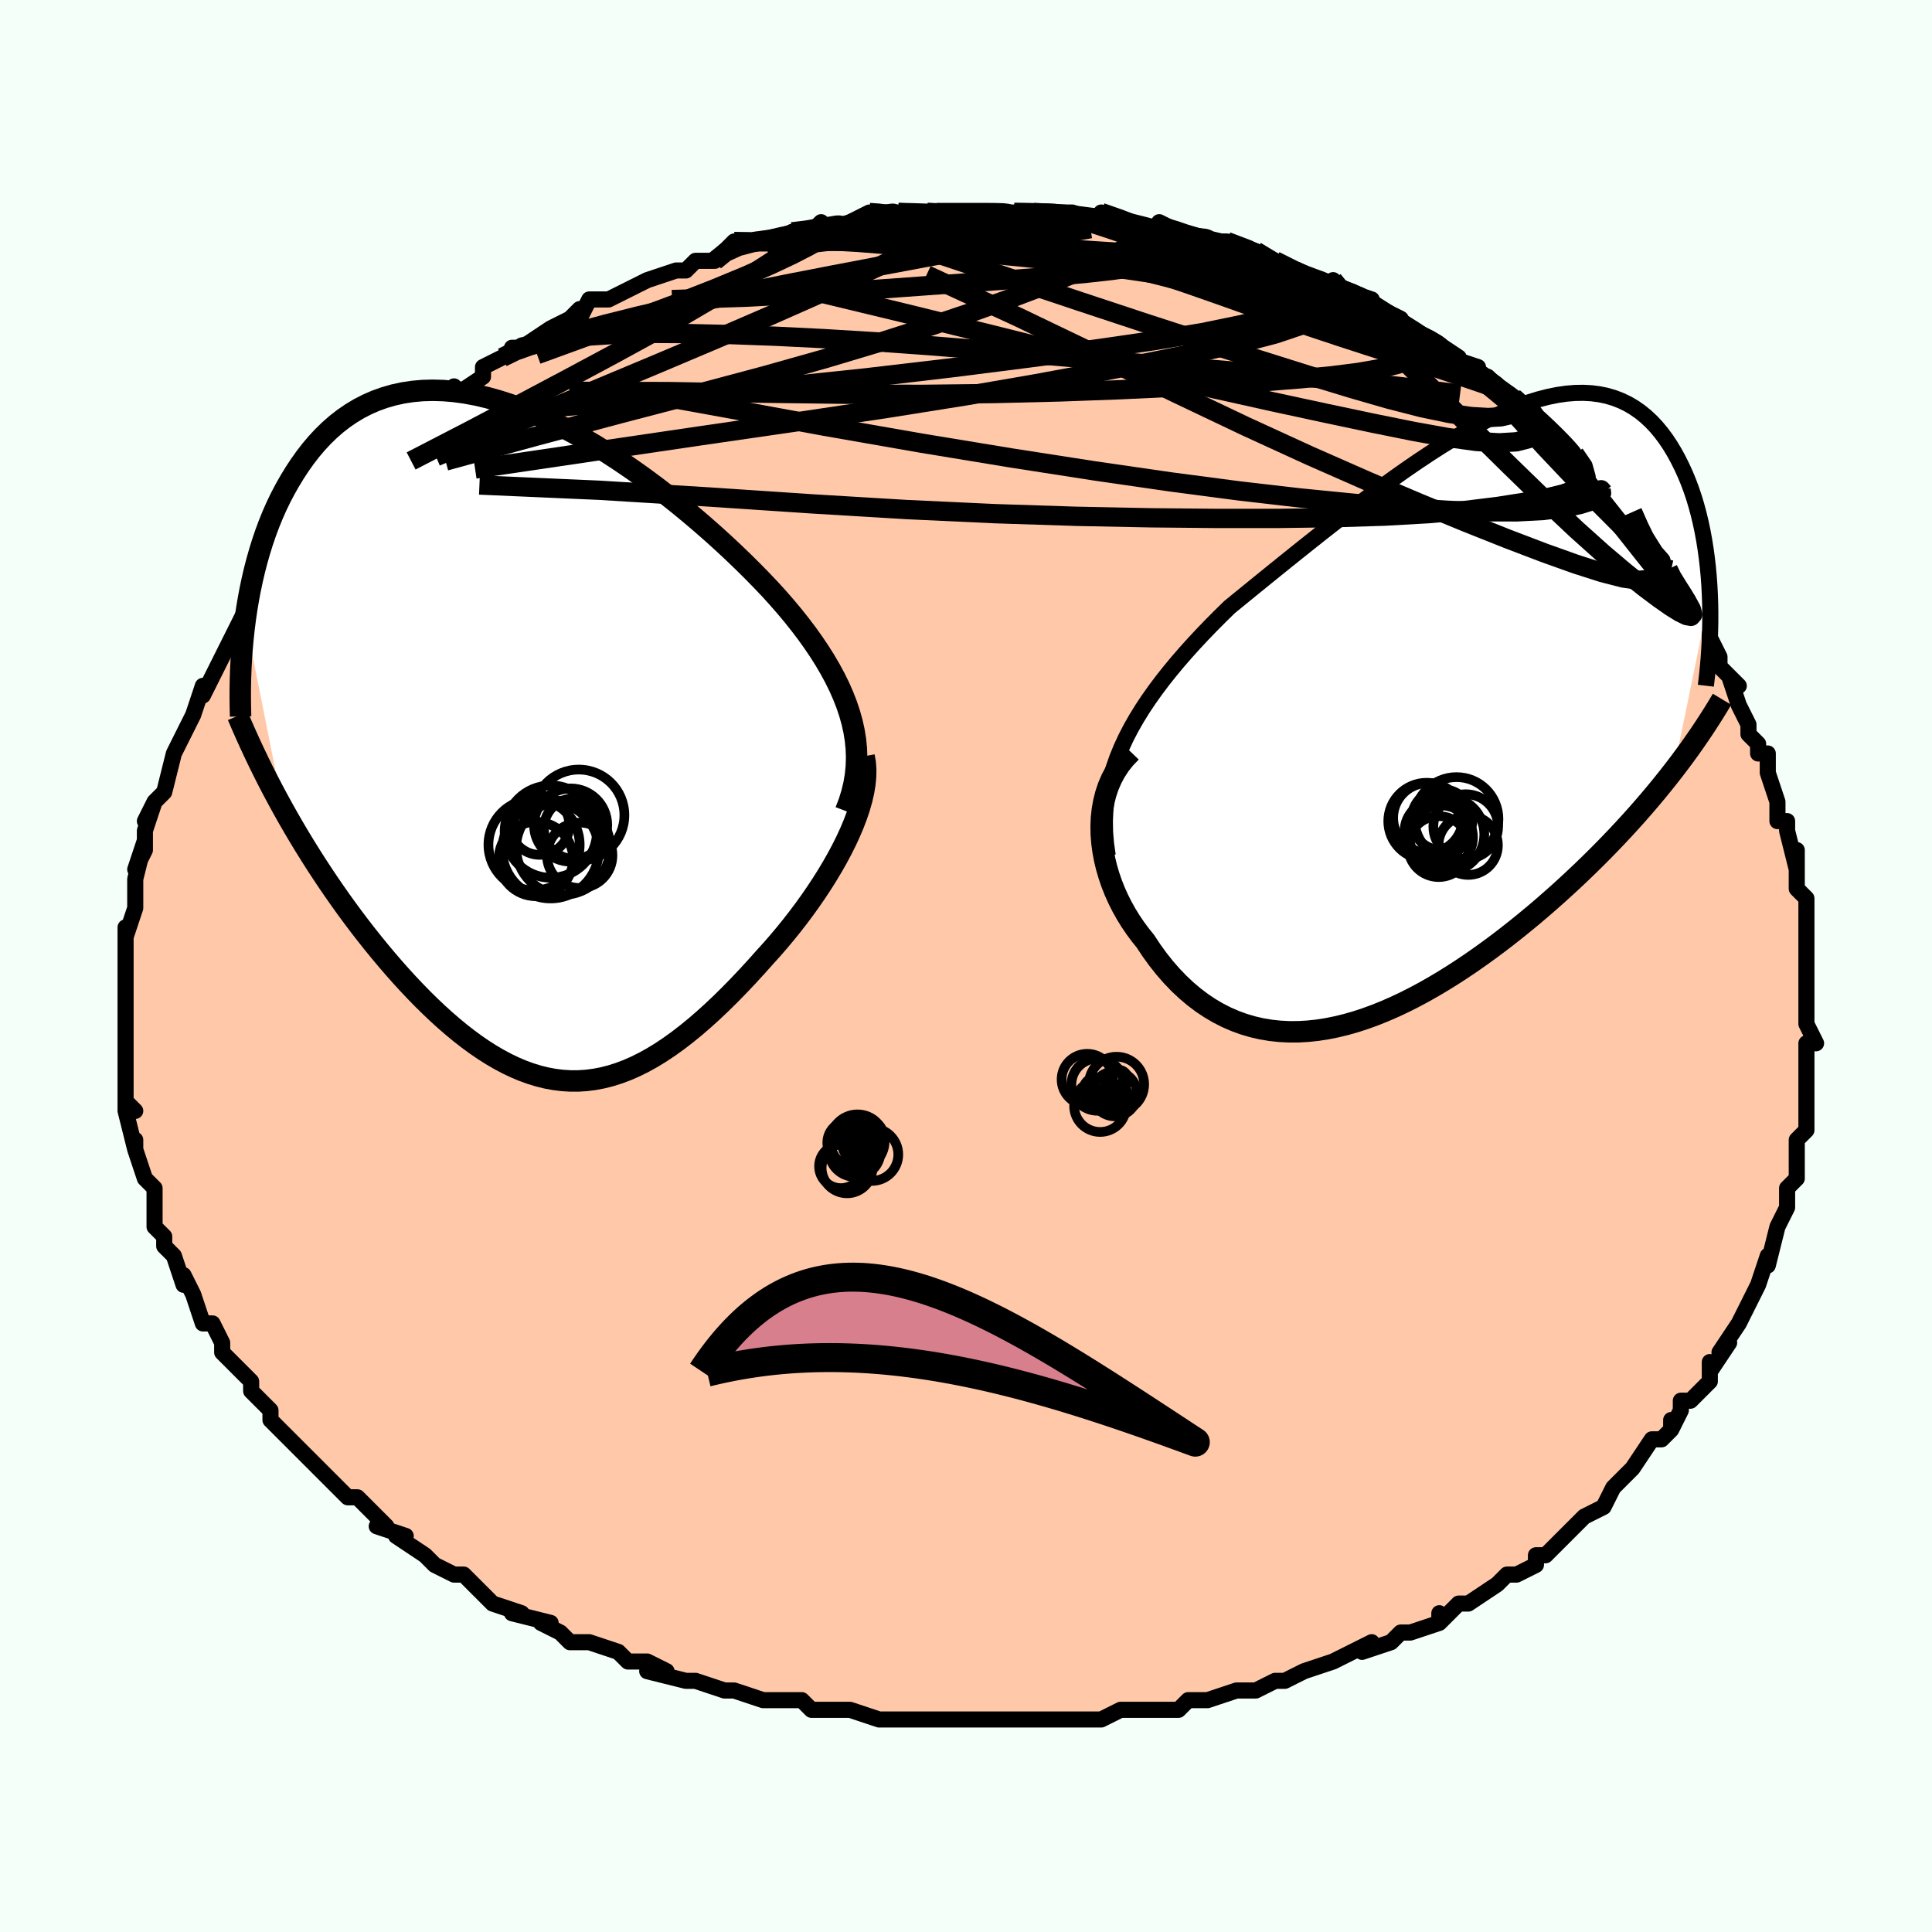 <svg viewBox="-100 -100 200 200" xmlns="http://www.w3.org/2000/svg" width="400" height="400" id="face-svg"><defs><clipPath id="leftEyeClipPath"><polyline points="34.276,-1.707,34.019,-2.622,33.71,-3.539,33.351,-4.456,32.945,-5.375,32.491,-6.294,31.993,-7.215,31.453,-8.135,30.87,-9.056,30.249,-9.977,29.59,-10.897,28.894,-11.815,28.164,-12.731,27.402,-13.644,26.609,-14.554,25.786,-15.459,24.89,-16.402,23.951,-17.36,22.972,-18.328,21.955,-19.305,20.902,-20.287,19.816,-21.27,18.699,-22.25,17.554,-23.224,16.385,-24.188,15.193,-25.137,13.982,-26.069,12.754,-26.979,11.512,-27.863,10.26,-28.718,9,-29.541,7.734,-30.326,6.466,-31.073,5.199,-31.776,3.934,-32.434,2.674,-33.044,1.423,-33.602,0.182,-34.108,-1.047,-34.559,-2.261,-34.952,-3.458,-35.288,-4.636,-35.564,-5.794,-35.779,-6.929,-35.934,-8.04,-36.026,-9.126,-36.057,-10.185,-36.027,-11.216,-35.935,-12.217,-35.783,-13.189,-35.571,-14.129,-35.301,-15.038,-34.975,-15.915,-34.593,-16.76,-34.158,-17.571,-33.672,-18.351,-33.138,-19.097,-32.558,-19.811,-31.935,-20.492,-31.272,-21.142,-30.572,-21.761,-29.84,-22.349,-29.078,-22.908,-28.29,-23.438,-27.481,-23.941,-26.654,-24.418,-25.813,-24.869,-24.954,-25.295,-24.073,-25.695,-23.171,-26.07,-22.25,-26.42,-21.312,-26.746,-20.358,-27.048,-19.391,-27.327,-18.411,-27.584,-17.422,-27.817,-16.424,-28.029,-15.418,-28.219,-14.408,-28.389,-13.393,-28.538,-12.376,-24.615,7.296,-24.073,8.259,-23.518,9.22,-22.951,10.178,-22.371,11.132,-21.78,12.083,-21.178,13.028,-20.564,13.967,-19.94,14.9,-19.306,15.825,-18.662,16.743,-18.009,17.651,-17.346,18.549,-16.676,19.436,-15.997,20.311,-15.308,21.177,-14.607,22.037,-13.893,22.889,-13.169,23.73,-12.434,24.559,-11.69,25.373,-10.937,26.17,-10.177,26.948,-9.409,27.705,-8.635,28.438,-7.855,29.146,-7.069,29.827,-6.279,30.478,-5.484,31.097,-4.686,31.682,-3.883,32.232,-3.078,32.744,-2.27,33.216,-1.459,33.648,-0.645,34.037,0.171,34.381,0.989,34.68,1.81,34.932,2.633,35.135,3.458,35.288,4.286,35.391,5.117,35.442,5.95,35.441,6.786,35.386,7.626,35.278,8.468,35.117,9.315,34.901,10.165,34.631,11.02,34.308,11.879,33.93,12.742,33.5,13.611,33.017,14.484,32.482,15.362,31.896,16.245,31.261,17.133,30.578,18.026,29.848,18.924,29.074,19.825,28.257,20.731,27.4,21.639,26.504,22.549,25.573,23.461,24.609,24.373,23.615,25.283,22.595,25.986,21.818,26.678,21.022,27.36,20.209,28.029,19.381,28.685,18.539,29.324,17.685,29.946,16.82,30.549,15.946,31.131,15.065,31.69,14.179,32.224,13.29,32.73,12.399,33.206,11.51,33.65,10.623,34.058,9.743"></polyline></clipPath><clipPath id="rightEyeClipPath"><polyline points="-32.696,3.514,-32.223,2.493,-31.7,1.482,-31.13,0.481,-30.516,-0.513,-29.86,-1.499,-29.164,-2.478,-28.432,-3.452,-27.664,-4.42,-26.864,-5.383,-26.033,-6.341,-25.174,-7.294,-24.289,-8.242,-23.379,-9.185,-22.447,-10.122,-21.495,-11.054,-20.379,-11.965,-19.237,-12.896,-18.072,-13.842,-16.886,-14.803,-15.682,-15.774,-14.463,-16.753,-13.231,-17.736,-11.989,-18.72,-10.74,-19.7,-9.486,-20.673,-8.229,-21.635,-6.972,-22.582,-5.718,-23.509,-4.468,-24.414,-3.225,-25.292,-1.991,-26.139,-0.768,-26.952,0.442,-27.728,1.638,-28.463,2.816,-29.154,3.977,-29.799,5.117,-30.394,6.236,-30.937,7.332,-31.427,8.404,-31.86,9.451,-32.237,10.471,-32.555,11.464,-32.813,12.429,-33.01,13.364,-33.147,14.27,-33.222,15.145,-33.236,15.99,-33.19,16.803,-33.083,17.585,-32.918,18.335,-32.695,19.054,-32.415,19.741,-32.082,20.397,-31.695,21.022,-31.259,21.616,-30.775,22.179,-30.247,22.713,-29.677,23.217,-29.068,23.693,-28.424,24.141,-27.749,24.563,-27.047,24.958,-26.321,25.329,-25.575,25.676,-24.815,26,-24.036,26.301,-23.232,26.579,-22.407,26.834,-21.56,27.067,-20.696,27.278,-19.814,27.468,-18.918,27.636,-18.009,27.784,-17.089,27.911,-16.158,28.019,-15.221,28.107,-14.276,28.177,-13.327,28.227,-12.375,24.477,5.851,23.891,6.6,23.29,7.351,22.674,8.104,22.042,8.857,21.395,9.612,20.734,10.367,20.057,11.123,19.366,11.878,18.66,12.633,17.94,13.388,17.207,14.141,16.46,14.892,15.7,15.641,14.927,16.387,14.139,17.132,13.335,17.877,12.513,18.623,11.675,19.366,10.822,20.108,9.954,20.845,9.071,21.576,8.175,22.301,7.265,23.018,6.344,23.725,5.41,24.42,4.466,25.101,3.511,25.768,2.548,26.417,1.576,27.047,0.596,27.656,-0.39,28.242,-1.381,28.804,-2.378,29.338,-3.378,29.843,-4.382,30.317,-5.387,30.757,-6.393,31.163,-7.399,31.531,-8.404,31.86,-9.407,32.148,-10.408,32.393,-11.404,32.593,-12.395,32.747,-13.38,32.852,-14.358,32.908,-15.328,32.912,-16.289,32.863,-17.24,32.761,-18.179,32.604,-19.107,32.391,-20.021,32.121,-20.921,31.794,-21.806,31.41,-22.674,30.967,-23.525,30.468,-24.358,29.911,-25.171,29.297,-25.963,28.627,-26.733,27.903,-27.48,27.125,-28.203,26.297,-28.9,25.418,-29.571,24.493,-30.213,23.524,-30.75,22.858,-31.261,22.167,-31.744,21.452,-32.199,20.714,-32.622,19.956,-33.013,19.178,-33.371,18.383,-33.692,17.572,-33.976,16.748,-34.221,15.913,-34.425,15.068,-34.585,14.217,-34.7,13.362,-34.768,12.506,-34.786,11.651"></polyline></clipPath><filter id="fuzzy"><feTurbulence id="turbulence" baseFrequency="0.05" numOctaves="3" type="noise" result="noise"></feTurbulence><feDisplacementMap in="SourceGraphic" in2="noise" scale="2"></feDisplacementMap></filter><linearGradient id="rainbowGradient" x1="0%" y1="0%" x2="100%" y2="0%"><stop offset="0%" style="stop-color: rgb(185, 55, 55);  stop-opacity: 1"></stop><stop offset="50%" style="stop-color: rgb(255, 192, 203);  stop-opacity: 1"></stop><stop offset="100%" style="stop-color: rgb(255, 192, 203);  stop-opacity: 1"></stop></linearGradient></defs><title>That&#39;s an ugly face</title><desc>CREATED BY XUAN TANG, MORE INFO AT TXSTC55.GITHUB.IO</desc><rect x="-100" y="-100" width="100%" height="100%" opacity="1" fill="rgb(245, 255, 250)"></rect><polyline id="faceContour" points="87,0,87,1,87,1,87,4,87,6,87,6,88,8,87,8,87,12,87,12,87,14,87,13,87,16,87,17,86,18,86,18,86,20,86,22,85,23,85,23,85,25,85,25,84,27,84,27,83,31,83,30,82,33,82,33,81,35,81,35,81,35,80,37,78,40,79,39,77,42,77,41,77,43,75,45,74,45,74,46,73,48,73,47,73,48,72,49,71,49,69,52,67,54,68,53,67,54,66,56,64,57,63,58,63,58,62,59,60,61,59,61,59,62,57,63,56,63,55,64,55,64,52,66,51,66,50,67,49,68,49,67,49,68,46,69,45,69,44,70,41,71,42,70,38,72,40,71,38,72,35,73,35,73,33,74,32,74,30,75,29,75,28,75,25,76,25,76,23,76,22,77,21,77,18,77,18,77,16,77,14,78,13,78,12,78,11,78,8,78,8,78,6,78,2,78,2,78,2,78,-2,78,-1,78,-5,78,-5,78,-6,78,-6,78,-9,78,-12,77,-13,77,-14,77,-16,77,-16,77,-17,76,-18,76,-21,76,-21,76,-24,75,-24,75,-25,75,-28,74,-28,74,-29,74,-33,73,-31,73,-33,72,-35,72,-36,71,-39,70,-40,70,-41,70,-42,69,-44,68,-43,68,-47,67,-46,67,-49,66,-51,64,-52,63,-53,63,-53,63,-55,62,-56,61,-56,61,-59,59,-58,59,-61,58,-60,58,-61,57,-63,55,-63,55,-64,55,-67,52,-66,53,-68,51,-70,49,-69,50,-71,48,-71,48,-72,47,-72,46,-74,44,-74,44,-74,43,-75,42,-77,40,-77,40,-77,39,-78,37,-79,37,-79,37,-80,34,-81,32,-81,33,-82,30,-82,30,-83,29,-83,28,-84,27,-84,25,-84,26,-84,23,-85,22,-85,22,-86,19,-86,18,-86,19,-87,15,-86,15,-87,14,-87,15,-87,13,-87,10,-87,10,-87,9,-87,7,-87,7,-87,5,-87,3,-87,3,-87,2,-87,1,-87,-1,-87,-4,-87,-4,-87,-3,-86,-6,-86,-8,-86,-7,-86,-9,-85,-13,-86,-10,-85,-12,-85,-14,-84,-17,-85,-15,-84,-17,-83,-18,-82,-22,-82,-22,-82,-22,-81,-24,-81,-24,-80,-26,-79,-29,-79,-28,-78,-30,-78,-30,-77,-32,-77,-32,-76,-34,-75,-36,-75,-35,-75,-36,-74,-38,-73,-39,-72,-40,-72,-40,-70,-42,-69,-44,-69,-44,-68,-45,-67,-46,-66,-47,-66,-48,-64,-49,-63,-50,-64,-50,-62,-52,-61,-53,-59,-54,-59,-55,-59,-54,-58,-56,-55,-58,-55,-58,-55,-58,-53,-60,-53,-59,-50,-61,-50,-62,-50,-62,-48,-63,-46,-64,-47,-64,-46,-64,-43,-66,-43,-66,-41,-67,-40,-68,-40,-67,-39,-69,-37,-69,-35,-70,-35,-70,-33,-71,-30,-72,-30,-72,-29,-72,-28,-73,-26,-73,-25,-74,-24,-75,-22,-75,-22,-75,-20,-75,-18,-76,-18,-76,-16,-76,-15,-77,-15,-76,-12,-77,-12,-77,-10,-78,-9,-78,-9,-78,-7,-78,-6,-78,-4,-78,-3,-78,-2,-78,-1,-78,2,-78,3,-78,5,-78,5,-78,8,-78,7,-78,10,-78,10,-78,11,-78,14,-77,14,-77,14,-78,17,-77,17,-77,21,-76,20,-77,22,-76,22,-76,24,-75,25,-75,27,-75,27,-75,30,-74,30,-74,33,-72,32,-73,34,-72,36,-71,38,-70,38,-71,39,-70,39,-70,42,-69,41,-69,45,-67,44,-67,47,-65,46,-66,48,-65,48,-65,51,-63,50,-63,53,-62,53,-61,54,-61,56,-59,55,-60,58,-58,58,-58,59,-57,60,-56,61,-55,62,-54,63,-53,64,-52,66,-49,65,-50,67,-49,68,-47,67,-48,69,-47,70,-45,70,-44,71,-43,73,-41,72,-42,73,-40,74,-39,75,-37,76,-36,77,-35,77,-33,77,-34,78,-32,78,-31,80,-29,79,-30,80,-27,81,-25,81,-24,82,-23,82,-22,83,-22,83,-20,84,-17,84,-16,84,-15,85,-15,85,-14,85,-14,86,-10,86,-12,86,-8,87,-7,87,-5,87,-5,87,-4,87,-2,87,0,87,0,87,1" fill="#ffc9a9" stroke="black" stroke-width="1.667" stroke-linejoin="round" filter="url(#fuzzy)"></polyline><g transform="translate(48.775 -26.1)"><polyline id="rightCountour" points="-32.696,3.514,-32.223,2.493,-31.7,1.482,-31.13,0.481,-30.516,-0.513,-29.86,-1.499,-29.164,-2.478,-28.432,-3.452,-27.664,-4.42,-26.864,-5.383,-26.033,-6.341,-25.174,-7.294,-24.289,-8.242,-23.379,-9.185,-22.447,-10.122,-21.495,-11.054,-20.379,-11.965,-19.237,-12.896,-18.072,-13.842,-16.886,-14.803,-15.682,-15.774,-14.463,-16.753,-13.231,-17.736,-11.989,-18.72,-10.74,-19.7,-9.486,-20.673,-8.229,-21.635,-6.972,-22.582,-5.718,-23.509,-4.468,-24.414,-3.225,-25.292,-1.991,-26.139,-0.768,-26.952,0.442,-27.728,1.638,-28.463,2.816,-29.154,3.977,-29.799,5.117,-30.394,6.236,-30.937,7.332,-31.427,8.404,-31.86,9.451,-32.237,10.471,-32.555,11.464,-32.813,12.429,-33.01,13.364,-33.147,14.27,-33.222,15.145,-33.236,15.99,-33.19,16.803,-33.083,17.585,-32.918,18.335,-32.695,19.054,-32.415,19.741,-32.082,20.397,-31.695,21.022,-31.259,21.616,-30.775,22.179,-30.247,22.713,-29.677,23.217,-29.068,23.693,-28.424,24.141,-27.749,24.563,-27.047,24.958,-26.321,25.329,-25.575,25.676,-24.815,26,-24.036,26.301,-23.232,26.579,-22.407,26.834,-21.56,27.067,-20.696,27.278,-19.814,27.468,-18.918,27.636,-18.009,27.784,-17.089,27.911,-16.158,28.019,-15.221,28.107,-14.276,28.177,-13.327,28.227,-12.375,24.477,5.851,23.891,6.6,23.29,7.351,22.674,8.104,22.042,8.857,21.395,9.612,20.734,10.367,20.057,11.123,19.366,11.878,18.66,12.633,17.94,13.388,17.207,14.141,16.46,14.892,15.7,15.641,14.927,16.387,14.139,17.132,13.335,17.877,12.513,18.623,11.675,19.366,10.822,20.108,9.954,20.845,9.071,21.576,8.175,22.301,7.265,23.018,6.344,23.725,5.41,24.42,4.466,25.101,3.511,25.768,2.548,26.417,1.576,27.047,0.596,27.656,-0.39,28.242,-1.381,28.804,-2.378,29.338,-3.378,29.843,-4.382,30.317,-5.387,30.757,-6.393,31.163,-7.399,31.531,-8.404,31.86,-9.407,32.148,-10.408,32.393,-11.404,32.593,-12.395,32.747,-13.38,32.852,-14.358,32.908,-15.328,32.912,-16.289,32.863,-17.24,32.761,-18.179,32.604,-19.107,32.391,-20.021,32.121,-20.921,31.794,-21.806,31.41,-22.674,30.967,-23.525,30.468,-24.358,29.911,-25.171,29.297,-25.963,28.627,-26.733,27.903,-27.48,27.125,-28.203,26.297,-28.9,25.418,-29.571,24.493,-30.213,23.524,-30.75,22.858,-31.261,22.167,-31.744,21.452,-32.199,20.714,-32.622,19.956,-33.013,19.178,-33.371,18.383,-33.692,17.572,-33.976,16.748,-34.221,15.913,-34.425,15.068,-34.585,14.217,-34.7,13.362,-34.768,12.506,-34.786,11.651" fill="white" stroke="white" stroke-width="0" stroke-linejoin="round" filter="url(#fuzzy)"></polyline></g><g transform="translate(-46.072 -23.543)"><polyline id="leftCountour" points="34.276,-1.707,34.019,-2.622,33.71,-3.539,33.351,-4.456,32.945,-5.375,32.491,-6.294,31.993,-7.215,31.453,-8.135,30.87,-9.056,30.249,-9.977,29.59,-10.897,28.894,-11.815,28.164,-12.731,27.402,-13.644,26.609,-14.554,25.786,-15.459,24.89,-16.402,23.951,-17.36,22.972,-18.328,21.955,-19.305,20.902,-20.287,19.816,-21.27,18.699,-22.25,17.554,-23.224,16.385,-24.188,15.193,-25.137,13.982,-26.069,12.754,-26.979,11.512,-27.863,10.26,-28.718,9,-29.541,7.734,-30.326,6.466,-31.073,5.199,-31.776,3.934,-32.434,2.674,-33.044,1.423,-33.602,0.182,-34.108,-1.047,-34.559,-2.261,-34.952,-3.458,-35.288,-4.636,-35.564,-5.794,-35.779,-6.929,-35.934,-8.04,-36.026,-9.126,-36.057,-10.185,-36.027,-11.216,-35.935,-12.217,-35.783,-13.189,-35.571,-14.129,-35.301,-15.038,-34.975,-15.915,-34.593,-16.76,-34.158,-17.571,-33.672,-18.351,-33.138,-19.097,-32.558,-19.811,-31.935,-20.492,-31.272,-21.142,-30.572,-21.761,-29.84,-22.349,-29.078,-22.908,-28.29,-23.438,-27.481,-23.941,-26.654,-24.418,-25.813,-24.869,-24.954,-25.295,-24.073,-25.695,-23.171,-26.07,-22.25,-26.42,-21.312,-26.746,-20.358,-27.048,-19.391,-27.327,-18.411,-27.584,-17.422,-27.817,-16.424,-28.029,-15.418,-28.219,-14.408,-28.389,-13.393,-28.538,-12.376,-24.615,7.296,-24.073,8.259,-23.518,9.22,-22.951,10.178,-22.371,11.132,-21.78,12.083,-21.178,13.028,-20.564,13.967,-19.94,14.9,-19.306,15.825,-18.662,16.743,-18.009,17.651,-17.346,18.549,-16.676,19.436,-15.997,20.311,-15.308,21.177,-14.607,22.037,-13.893,22.889,-13.169,23.73,-12.434,24.559,-11.69,25.373,-10.937,26.17,-10.177,26.948,-9.409,27.705,-8.635,28.438,-7.855,29.146,-7.069,29.827,-6.279,30.478,-5.484,31.097,-4.686,31.682,-3.883,32.232,-3.078,32.744,-2.27,33.216,-1.459,33.648,-0.645,34.037,0.171,34.381,0.989,34.68,1.81,34.932,2.633,35.135,3.458,35.288,4.286,35.391,5.117,35.442,5.95,35.441,6.786,35.386,7.626,35.278,8.468,35.117,9.315,34.901,10.165,34.631,11.02,34.308,11.879,33.93,12.742,33.5,13.611,33.017,14.484,32.482,15.362,31.896,16.245,31.261,17.133,30.578,18.026,29.848,18.924,29.074,19.825,28.257,20.731,27.4,21.639,26.504,22.549,25.573,23.461,24.609,24.373,23.615,25.283,22.595,25.986,21.818,26.678,21.022,27.36,20.209,28.029,19.381,28.685,18.539,29.324,17.685,29.946,16.82,30.549,15.946,31.131,15.065,31.69,14.179,32.224,13.29,32.73,12.399,33.206,11.51,33.65,10.623,34.058,9.743" fill="white" stroke="white" stroke-width="0" stroke-linejoin="round" filter="url(#fuzzy)"></polyline></g><g transform="translate(48.775 -26.1)"><polyline id="rightUpper" points="-34.105,14.671,-34.281,13.444,-34.378,12.25,-34.399,11.084,-34.348,9.943,-34.229,8.827,-34.043,7.731,-33.794,6.653,-33.485,5.593,-33.118,4.547,-32.696,3.514,-32.223,2.493,-31.7,1.482,-31.13,0.481,-30.516,-0.513,-29.86,-1.499,-29.164,-2.478,-28.432,-3.452,-27.664,-4.42,-26.864,-5.383,-26.033,-6.341,-25.174,-7.294,-24.289,-8.242,-23.379,-9.185,-22.447,-10.122,-21.495,-11.054,-20.379,-11.965,-19.237,-12.896,-18.072,-13.842,-16.886,-14.803,-15.682,-15.774,-14.463,-16.753,-13.231,-17.736,-11.989,-18.72,-10.74,-19.7,-9.486,-20.673,-8.229,-21.635,-6.972,-22.582,-5.718,-23.509,-4.468,-24.414,-3.225,-25.292,-1.991,-26.139,-0.768,-26.952,0.442,-27.728,1.638,-28.463,2.816,-29.154,3.977,-29.799,5.117,-30.394,6.236,-30.937,7.332,-31.427,8.404,-31.86,9.451,-32.237,10.471,-32.555,11.464,-32.813,12.429,-33.01,13.364,-33.147,14.27,-33.222,15.145,-33.236,15.99,-33.19,16.803,-33.083,17.585,-32.918,18.335,-32.695,19.054,-32.415,19.741,-32.082,20.397,-31.695,21.022,-31.259,21.616,-30.775,22.179,-30.247,22.713,-29.677,23.217,-29.068,23.693,-28.424,24.141,-27.749,24.563,-27.047,24.958,-26.321,25.329,-25.575,25.676,-24.815,26,-24.036,26.301,-23.232,26.579,-22.407,26.834,-21.56,27.067,-20.696,27.278,-19.814,27.468,-18.918,27.636,-18.009,27.784,-17.089,27.911,-16.158,28.019,-15.221,28.107,-14.276,28.177,-13.327,28.227,-12.375,28.26,-11.421,28.275,-10.466,28.273,-9.511,28.254,-8.558,28.218,-7.607,28.167,-6.66,28.101,-5.717,28.019,-4.778,27.923,-3.844,27.813,-2.915" fill="none" stroke="black" stroke-width="1.667" stroke-linejoin="round" filter="url(#fuzzy)"></polyline><polyline id="rightLower" points="-31.693,3.958,-32.31,4.599,-32.851,5.28,-33.319,5.996,-33.717,6.743,-34.048,7.517,-34.314,8.314,-34.518,9.129,-34.663,9.96,-34.752,10.801,-34.786,11.651,-34.768,12.506,-34.7,13.362,-34.585,14.217,-34.425,15.068,-34.221,15.913,-33.976,16.748,-33.692,17.572,-33.371,18.383,-33.013,19.178,-32.622,19.956,-32.199,20.714,-31.744,21.452,-31.261,22.167,-30.75,22.858,-30.213,23.524,-29.571,24.493,-28.9,25.418,-28.203,26.297,-27.48,27.125,-26.733,27.903,-25.963,28.627,-25.171,29.297,-24.358,29.911,-23.525,30.468,-22.674,30.967,-21.806,31.41,-20.921,31.794,-20.021,32.121,-19.107,32.391,-18.179,32.604,-17.24,32.761,-16.289,32.863,-15.328,32.912,-14.358,32.908,-13.38,32.852,-12.395,32.747,-11.404,32.593,-10.408,32.393,-9.407,32.148,-8.404,31.86,-7.399,31.531,-6.393,31.163,-5.387,30.757,-4.382,30.317,-3.378,29.843,-2.378,29.338,-1.381,28.804,-0.39,28.242,0.596,27.656,1.576,27.047,2.548,26.417,3.511,25.768,4.466,25.101,5.41,24.42,6.344,23.725,7.265,23.018,8.175,22.301,9.071,21.576,9.954,20.845,10.822,20.108,11.675,19.366,12.513,18.623,13.335,17.877,14.139,17.132,14.927,16.387,15.7,15.641,16.46,14.892,17.207,14.141,17.94,13.388,18.66,12.633,19.366,11.878,20.057,11.123,20.734,10.367,21.395,9.612,22.042,8.857,22.674,8.104,23.29,7.351,23.891,6.6,24.477,5.851,25.047,5.104,25.601,4.359,26.14,3.616,26.664,2.875,27.172,2.137,27.665,1.402,28.143,0.669,28.607,-0.061,29.056,-0.788,29.49,-1.513" fill="none" stroke="black" stroke-width="2.222" stroke-linejoin="round" filter="url(#fuzzy)"></polyline><!--[--><circle r="3.298" cx="0.407" cy="12.77" stroke="black" fill="none" stroke-width="1" filter="url(#fuzzy)" clip-path="url(#rightEyeClipPath)"></circle><circle r="3.153" cx="0.158" cy="13.74" stroke="black" fill="none" stroke-width="1" filter="url(#fuzzy)" clip-path="url(#rightEyeClipPath)"></circle><circle r="3.154" cx="-0.221" cy="12.145" stroke="black" fill="none" stroke-width="1" filter="url(#fuzzy)" clip-path="url(#rightEyeClipPath)"></circle><circle r="3.352" cx="2.956" cy="11.671" stroke="black" fill="none" stroke-width="1" filter="url(#fuzzy)" clip-path="url(#rightEyeClipPath)"></circle><circle r="3.161" cx="0.495" cy="10.953" stroke="black" fill="none" stroke-width="1" filter="url(#fuzzy)" clip-path="url(#rightEyeClipPath)"></circle><circle r="4.342" cx="2.001" cy="10.889" stroke="black" fill="none" stroke-width="1" filter="url(#fuzzy)" clip-path="url(#rightEyeClipPath)"></circle><circle r="3.611" cx="-0.945" cy="10.765" stroke="black" fill="none" stroke-width="1" filter="url(#fuzzy)" clip-path="url(#rightEyeClipPath)"></circle><circle r="3.894" cx="0.985" cy="12.481" stroke="black" fill="none" stroke-width="1" filter="url(#fuzzy)" clip-path="url(#rightEyeClipPath)"></circle><circle r="3.074" cx="3.212" cy="13.597" stroke="black" fill="none" stroke-width="1" filter="url(#fuzzy)" clip-path="url(#rightEyeClipPath)"></circle><circle r="3.977" cx="-1.085" cy="11.108" stroke="black" fill="none" stroke-width="1" filter="url(#fuzzy)" clip-path="url(#rightEyeClipPath)"></circle><!--]--></g><g transform="translate(-46.072 -23.543)"><polyline id="leftUpper" points="33.612,7.498,33.969,6.562,34.257,5.632,34.478,4.707,34.633,3.786,34.723,2.868,34.751,1.952,34.719,1.037,34.628,0.123,34.479,-0.792,34.276,-1.707,34.019,-2.622,33.71,-3.539,33.351,-4.456,32.945,-5.375,32.491,-6.294,31.993,-7.215,31.453,-8.135,30.87,-9.056,30.249,-9.977,29.59,-10.897,28.894,-11.815,28.164,-12.731,27.402,-13.644,26.609,-14.554,25.786,-15.459,24.89,-16.402,23.951,-17.36,22.972,-18.328,21.955,-19.305,20.902,-20.287,19.816,-21.27,18.699,-22.25,17.554,-23.224,16.385,-24.188,15.193,-25.137,13.982,-26.069,12.754,-26.979,11.512,-27.863,10.26,-28.718,9,-29.541,7.734,-30.326,6.466,-31.073,5.199,-31.776,3.934,-32.434,2.674,-33.044,1.423,-33.602,0.182,-34.108,-1.047,-34.559,-2.261,-34.952,-3.458,-35.288,-4.636,-35.564,-5.794,-35.779,-6.929,-35.934,-8.04,-36.026,-9.126,-36.057,-10.185,-36.027,-11.216,-35.935,-12.217,-35.783,-13.189,-35.571,-14.129,-35.301,-15.038,-34.975,-15.915,-34.593,-16.76,-34.158,-17.571,-33.672,-18.351,-33.138,-19.097,-32.558,-19.811,-31.935,-20.492,-31.272,-21.142,-30.572,-21.761,-29.84,-22.349,-29.078,-22.908,-28.29,-23.438,-27.481,-23.941,-26.654,-24.418,-25.813,-24.869,-24.954,-25.295,-24.073,-25.695,-23.171,-26.07,-22.25,-26.42,-21.312,-26.746,-20.358,-27.048,-19.391,-27.327,-18.411,-27.584,-17.422,-27.817,-16.424,-28.029,-15.418,-28.219,-14.408,-28.389,-13.393,-28.538,-12.376,-28.667,-11.357,-28.777,-10.338,-28.868,-9.32,-28.94,-8.304,-28.995,-7.291,-29.033,-6.282,-29.054,-5.276,-29.058,-4.276,-29.047,-3.28,-29.021,-2.29" fill="none" stroke="black" stroke-width="2.222" stroke-linejoin="round" filter="url(#fuzzy)"></polyline><polyline id="leftLower" points="35.517,1.828,35.638,2.503,35.69,3.212,35.676,3.952,35.601,4.72,35.468,5.513,35.281,6.327,35.043,7.16,34.757,8.008,34.428,8.87,34.058,9.743,33.65,10.623,33.206,11.51,32.73,12.399,32.224,13.29,31.69,14.179,31.131,15.065,30.549,15.946,29.946,16.82,29.324,17.685,28.685,18.539,28.029,19.381,27.36,20.209,26.678,21.022,25.986,21.818,25.283,22.595,24.373,23.615,23.461,24.609,22.549,25.573,21.639,26.504,20.731,27.4,19.825,28.257,18.924,29.074,18.026,29.848,17.133,30.578,16.245,31.261,15.362,31.896,14.484,32.482,13.611,33.017,12.742,33.5,11.879,33.93,11.02,34.308,10.165,34.631,9.315,34.901,8.468,35.117,7.626,35.278,6.786,35.386,5.95,35.441,5.117,35.442,4.286,35.391,3.458,35.288,2.633,35.135,1.81,34.932,0.989,34.68,0.171,34.381,-0.645,34.037,-1.459,33.648,-2.27,33.216,-3.078,32.744,-3.883,32.232,-4.686,31.682,-5.484,31.097,-6.279,30.478,-7.069,29.827,-7.855,29.146,-8.635,28.438,-9.409,27.705,-10.177,26.948,-10.937,26.17,-11.69,25.373,-12.434,24.559,-13.169,23.73,-13.893,22.889,-14.607,22.037,-15.308,21.177,-15.997,20.311,-16.676,19.436,-17.346,18.549,-18.009,17.651,-18.662,16.743,-19.306,15.825,-19.94,14.9,-20.564,13.967,-21.178,13.028,-21.78,12.083,-22.371,11.132,-22.951,10.178,-23.518,9.22,-24.073,8.259,-24.615,7.296,-25.144,6.331,-25.661,5.365,-26.164,4.399,-26.653,3.432,-27.13,2.465,-27.593,1.499,-28.043,0.534,-28.479,-0.431,-28.903,-1.393,-29.313,-2.355" fill="none" stroke="black" stroke-width="2.222" stroke-linejoin="round" filter="url(#fuzzy)"></polyline><!--[--><circle r="3.069" cx="1.946" cy="8.969" stroke="black" fill="none" stroke-width="1" filter="url(#fuzzy)" clip-path="url(#leftEyeClipPath)"></circle><circle r="3.143" cx="5.515" cy="9.32" stroke="black" fill="none" stroke-width="1" filter="url(#fuzzy)" clip-path="url(#leftEyeClipPath)"></circle><circle r="4.869" cx="4.372" cy="11.298" stroke="black" fill="none" stroke-width="1" filter="url(#fuzzy)" clip-path="url(#leftEyeClipPath)"></circle><circle r="3.79" cx="5.145" cy="8.951" stroke="black" fill="none" stroke-width="1" filter="url(#fuzzy)" clip-path="url(#leftEyeClipPath)"></circle><circle r="4.777" cx="3.091" cy="9.629" stroke="black" fill="none" stroke-width="1" filter="url(#fuzzy)" clip-path="url(#leftEyeClipPath)"></circle><circle r="3.851" cx="1.553" cy="12.47" stroke="black" fill="none" stroke-width="1" filter="url(#fuzzy)" clip-path="url(#leftEyeClipPath)"></circle><circle r="4.995" cx="3.067" cy="11.555" stroke="black" fill="none" stroke-width="1" filter="url(#fuzzy)" clip-path="url(#leftEyeClipPath)"></circle><circle r="4.722" cx="1.358" cy="10.995" stroke="black" fill="none" stroke-width="1" filter="url(#fuzzy)" clip-path="url(#leftEyeClipPath)"></circle><circle r="3.388" cx="6.083" cy="12.085" stroke="black" fill="none" stroke-width="1" filter="url(#fuzzy)" clip-path="url(#leftEyeClipPath)"></circle><circle r="4.72" cx="5.989" cy="7.929" stroke="black" fill="none" stroke-width="1" filter="url(#fuzzy)" clip-path="url(#leftEyeClipPath)"></circle><!--]--></g><g id="hairs"><!--[--><polyline points="39,-70,40.816,-69.263,41.889,-68.582,42.688,-67.919,43.166,-67.385,43.285,-67.038,43.048,-66.867,42.471,-66.829,41.552,-66.884,40.262,-67.026,38.551,-67.277,36.356,-67.668,33.614,-68.23,30.26,-68.983,26.236,-69.94,21.496,-71.108,16.041,-72.491,9.929,-74.092,3.248,-75.924" fill="none" stroke="rgb(0, 0, 0)" stroke-width="2" stroke-linejoin="round" filter="url(#fuzzy)"></polyline><polyline points="39,-70,39.744,-69.715,40.951,-69.138,42.192,-68.421,43.361,-67.675,44.391,-67,45.261,-66.44,45.983,-65.988,46.578,-65.61,47.048,-65.281,47.371,-65.004,47.508,-64.801,47.417,-64.706,47.063,-64.748,46.422,-64.948,45.475,-65.318,44.202,-65.856,42.582,-66.554,40.592,-67.398,38.213,-68.38,35.436,-69.517,32.257,-70.861,28.69,-72.491,24.721,-74.483" fill="none" stroke="rgb(0, 0, 0)" stroke-width="2" stroke-linejoin="round" filter="url(#fuzzy)"></polyline><polyline points="30,-74,31.791,-72.916,32.901,-72.415,34.053,-71.939,35.181,-71.491,36.103,-71.149,36.732,-70.923,37.076,-70.775,37.176,-70.666,37.045,-70.584,36.661,-70.55,35.969,-70.606,34.895,-70.802,33.36,-71.183,31.292,-71.778,28.646,-72.587,25.439,-73.574,21.772,-74.665,17.86,-75.775" fill="none" stroke="rgb(0, 0, 0)" stroke-width="2" stroke-linejoin="round" filter="url(#fuzzy)"></polyline><polyline points="-7,-78,-5.678,-77.979,-4.005,-77.922,-2.178,-77.84,-0.178,-77.744,1.989,-77.643,4.241,-77.542,6.463,-77.438,8.553,-77.333,10.45,-77.236,12.133,-77.156,13.596,-77.102,14.83,-77.067,15.786,-77.038,16.365,-77.019,16.42,-77.067,15.779,-77.316" fill="none" stroke="rgb(0, 0, 0)" stroke-width="2" stroke-linejoin="round" filter="url(#fuzzy)"></polyline><polyline points="69,-47,69.682,-45.46,70.23,-44.341,70.731,-43.529,71.062,-43.012,71.159,-42.759,71.022,-42.738,70.648,-42.965,69.988,-43.513,68.956,-44.476,67.462,-45.938,65.454,-47.954,62.929,-50.552,59.917,-53.734,56.501,-57.501" fill="none" stroke="rgb(0, 0, 0)" stroke-width="2" stroke-linejoin="round" filter="url(#fuzzy)"></polyline><polyline points="-26,-73,-24.913,-73.879,-23.583,-74.483,-22.108,-74.871,-20.53,-75.172,-18.889,-75.464,-17.241,-75.764,-15.64,-76.061,-14.122,-76.343,-12.71,-76.608,-11.419,-76.863,-10.27,-77.114,-9.289,-77.356,-8.507,-77.575,-7.952,-77.751,-7.637,-77.871,-7.563,-77.927,-7.731,-77.916,-8.169,-77.829,-8.947,-77.638,-10.173,-77.308,-12.001,-76.808" fill="none" stroke="rgb(0, 0, 0)" stroke-width="2" stroke-linejoin="round" filter="url(#fuzzy)"></polyline><polyline points="58,-58,58.789,-57.102,59.233,-56.316,59.308,-55.639,58.988,-55.059,58.234,-54.586,56.986,-54.265,55.193,-54.157,52.819,-54.302,49.848,-54.709,46.273,-55.354,42.085,-56.2,37.267,-57.218,31.793,-58.398,25.629,-59.769,18.741,-61.374,11.1,-63.244,2.672,-65.355,-6.577,-67.631,-16.706,-70.071" fill="none" stroke="rgb(0, 0, 0)" stroke-width="2" stroke-linejoin="round" filter="url(#fuzzy)"></polyline><polyline points="-22,-75,-21.134,-75.012,-19.23,-75.089,-16.852,-75.136,-14.16,-75.08,-11.173,-74.91,-7.893,-74.649,-4.333,-74.331,-0.531,-73.982,3.46,-73.611,7.585,-73.2,11.808,-72.723,16.117,-72.158,20.504,-71.516,24.931,-70.854,29.297,-70.26,33.468,-69.818,37.425,-69.517" fill="none" stroke="rgb(0, 0, 0)" stroke-width="2" stroke-linejoin="round" filter="url(#fuzzy)"></polyline><polyline points="-10,-78,-9.041,-77.93,-7.624,-77.733,-5.66,-77.427,-3.283,-77.026,-0.61,-76.542,2.299,-75.985,5.424,-75.364,8.741,-74.688,12.204,-73.961,15.746,-73.193,19.296,-72.39,22.803,-71.566,26.237,-70.734,29.58,-69.91,32.813,-69.108,35.919,-68.342,38.871,-67.629,41.625,-66.987,44.099,-66.412" fill="none" stroke="rgb(0, 0, 0)" stroke-width="2" stroke-linejoin="round" filter="url(#fuzzy)"></polyline><polyline points="-20,-75,-18.479,-75.626,-17.046,-75.923,-15.425,-76.121,-13.618,-76.292,-11.651,-76.468,-9.566,-76.664,-7.42,-76.871,-5.263,-77.063,-3.122,-77.217,-1.008,-77.322,1.061,-77.384,3.049,-77.416,4.89,-77.439,6.523,-77.466,7.918,-77.496,9.088,-77.52,10.027,-77.535,10.613,-77.594,10.578,-77.789" fill="none" stroke="rgb(0, 0, 0)" stroke-width="2" stroke-linejoin="round" filter="url(#fuzzy)"></polyline><polyline points="5,-78,6.955,-77.963,8.476,-77.853,10.153,-77.655,12.016,-77.36,13.982,-76.994,15.953,-76.618,17.854,-76.277,19.658,-75.984,21.339,-75.735,22.825,-75.536,23.992,-75.401,24.717,-75.327,24.942,-75.261,24.669,-75.143" fill="none" stroke="rgb(0, 0, 0)" stroke-width="2" stroke-linejoin="round" filter="url(#fuzzy)"></polyline><polyline points="53,-61,54.123,-60.516,55.208,-59.777,56.261,-59.013,57.318,-58.207,58.352,-57.361,59.335,-56.496,60.247,-55.645,61.068,-54.842,61.774,-54.122,62.33,-53.521,62.702,-53.083,62.853,-52.853,62.754,-52.87,62.384,-53.15,61.73,-53.693,60.788,-54.484,59.555,-55.515,58.016,-56.801,56.111,-58.401,53.666,-60.423" fill="none" stroke="rgb(0, 0, 0)" stroke-width="2" stroke-linejoin="round" filter="url(#fuzzy)"></polyline><polyline points="73,-40,73.893,-38.865,74.624,-37.761,75.089,-36.921,75.227,-36.4,75.047,-36.195,74.591,-36.278,73.889,-36.621,72.935,-37.217,71.702,-38.081,70.153,-39.245,68.247,-40.764,65.943,-42.713,63.2,-45.174,59.987,-48.199,56.301,-51.779,52.172,-55.851,47.671,-60.334,42.897,-65.138" fill="none" stroke="rgb(0, 0, 0)" stroke-width="2" stroke-linejoin="round" filter="url(#fuzzy)"></polyline><polyline points="-18,-76,-16.503,-76.182,-15.483,-76.36,-14.626,-76.488,-13.899,-76.607,-13.376,-76.697,-13.118,-76.7,-13.15,-76.568,-13.469,-76.28,-14.076,-75.836,-14.998,-75.244,-16.286,-74.508,-17.997,-73.627,-20.172,-72.601,-22.824,-71.434,-25.973,-70.129,-29.671,-68.68,-34.004,-67.063,-38.983,-65.265,-44.4,-63.291" fill="none" stroke="rgb(0, 0, 0)" stroke-width="2" stroke-linejoin="round" filter="url(#fuzzy)"></polyline><polyline points="27,-75,29.171,-74.178,30.903,-73.317,32.607,-72.407,34.409,-71.465,36.343,-70.488,38.345,-69.504,40.307,-68.555,42.15,-67.663,43.85,-66.817,45.422,-65.995,46.876,-65.193,48.185,-64.435,49.283,-63.779,50.076,-63.297,50.477,-63.058,50.526,-63.056" fill="none" stroke="rgb(0, 0, 0)" stroke-width="2" stroke-linejoin="round" filter="url(#fuzzy)"></polyline><polyline points="45,-67,45.02,-66.591,45.612,-66.112,46.126,-65.806,46.485,-65.586,46.648,-65.411,46.536,-65.309,46.062,-65.338,45.152,-65.549,43.749,-65.986,41.816,-66.684,39.332,-67.67,36.281,-68.947,32.607,-70.5,28.169,-72.33,22.8,-74.501" fill="none" stroke="rgb(0, 0, 0)" stroke-width="2" stroke-linejoin="round" filter="url(#fuzzy)"></polyline><polyline points="14,-78,16.009,-77.296,17.225,-76.817,17.911,-76.407,18.083,-75.974,17.812,-75.456,17.165,-74.842,16.162,-74.142,14.785,-73.359,12.991,-72.483,10.733,-71.493,7.968,-70.375,4.658,-69.122,0.771,-67.737,-3.713,-66.228,-8.806,-64.607,-14.518,-62.893,-20.886,-61.099,-27.986,-59.207,-35.896,-57.142,-44.607,-54.817,-53.875,-52.275" fill="none" stroke="rgb(0, 0, 0)" stroke-width="2" stroke-linejoin="round" filter="url(#fuzzy)"></polyline><polyline points="47,-65,46.771,-65.362,47.069,-65.09,47.307,-64.561,47.268,-63.951,46.851,-63.35,46.004,-62.794,44.695,-62.292,42.909,-61.846,40.634,-61.451,37.863,-61.1,34.583,-60.781,30.771,-60.482,26.401,-60.194,21.446,-59.915,15.891,-59.653,9.727,-59.428,2.948,-59.262,-4.468,-59.177,-12.557,-59.189,-21.335,-59.301,-30.789,-59.464,-41.057,-59.488" fill="none" stroke="rgb(0, 0, 0)" stroke-width="2" stroke-linejoin="round" filter="url(#fuzzy)"></polyline><polyline points="7,-78,9.12,-77.905,10.8,-77.572,12.637,-77.029,14.668,-76.362,16.871,-75.616,19.258,-74.78,21.833,-73.836,24.555,-72.789,27.35,-71.665,30.153,-70.497,32.924,-69.316,35.653,-68.151,38.338,-67.023,40.973,-65.948,43.535,-64.927,45.993,-63.95,48.306,-63.007,50.422,-62.097,52.272,-61.238,53.873,-60.395" fill="none" stroke="rgb(0, 0, 0)" stroke-width="2" stroke-linejoin="round" filter="url(#fuzzy)"></polyline><polyline points="38,-71,38.577,-70.29,38.792,-69.696,38.636,-69.006,37.979,-68.187,36.713,-67.28,34.752,-66.35,32.052,-65.437,28.606,-64.535,24.421,-63.605,19.493,-62.599,13.798,-61.492,7.3,-60.29,-0.032,-59.024,-8.238,-57.717,-17.381,-56.355,-27.547,-54.878,-38.761,-53.227,-50.817,-51.447" fill="none" stroke="rgb(0, 0, 0)" stroke-width="2" stroke-linejoin="round" filter="url(#fuzzy)"></polyline><polyline points="-46,-64,-45.92,-64.085,-44.329,-64.435,-41.94,-64.863,-39.106,-65.207,-35.941,-65.412,-32.453,-65.488,-28.603,-65.464,-24.362,-65.364,-19.726,-65.193,-14.725,-64.947,-9.41,-64.622,-3.846,-64.222,1.904,-63.761,7.781,-63.261,13.75,-62.745,19.795,-62.232,25.917,-61.725,32.112,-61.207,38.37,-60.652,44.69,-60.013,51.143,-59.201" fill="none" stroke="rgb(0, 0, 0)" stroke-width="2" stroke-linejoin="round" filter="url(#fuzzy)"></polyline><polyline points="38,-70,38.379,-70.284,39.29,-69.85,40.602,-69.08,42.198,-68.082,43.959,-66.914,45.776,-65.653,47.562,-64.39,49.256,-63.203,50.834,-62.136,52.284,-61.197,53.6,-60.375,54.76,-59.669,55.727,-59.098,56.461,-58.699,56.924,-58.5,57.06,-58.522,56.678,-58.855" fill="none" stroke="rgb(0, 0, 0)" stroke-width="2" stroke-linejoin="round" filter="url(#fuzzy)"></polyline><polyline points="-24,-75,-22.335,-74.974,-20.399,-74.959,-17.935,-74.987,-15.05,-75.018,-11.854,-75.013,-8.401,-74.959,-4.713,-74.86,-0.801,-74.726,3.312,-74.564,7.576,-74.37,11.903,-74.132,16.171,-73.856,20.267,-73.58,24.175,-73.336,28.152,-72.996" fill="none" stroke="rgb(0, 0, 0)" stroke-width="2" stroke-linejoin="round" filter="url(#fuzzy)"></polyline><polyline points="-3,-78,-1.921,-78,-0.532,-78,0.906,-78,2.167,-77.997,3.159,-77.987,3.861,-77.962,4.272,-77.911,4.392,-77.824,4.214,-77.694,3.723,-77.52,2.893,-77.304,1.682,-77.054,0.047,-76.778,-2.051,-76.474,-4.634,-76.14,-7.723,-75.772,-11.363,-75.364,-15.624,-74.862,-20.537,-74.119" fill="none" stroke="rgb(0, 0, 0)" stroke-width="2" stroke-linejoin="round" filter="url(#fuzzy)"></polyline><polyline points="63,-53,63.882,-51.712,64.187,-50.621,63.91,-49.882,63.122,-49.334,61.842,-48.874,60.074,-48.443,57.814,-48.009,55.043,-47.573,51.729,-47.166,47.839,-46.824,43.345,-46.571,38.234,-46.412,32.501,-46.336,26.139,-46.331,19.128,-46.398,11.433,-46.552,3.024,-46.824,-6.105,-47.249,-15.945,-47.84,-26.524,-48.547,-37.947,-49.248,-50.369,-49.794" fill="none" stroke="rgb(0, 0, 0)" stroke-width="2" stroke-linejoin="round" filter="url(#fuzzy)"></polyline><polyline points="73,-41,72.684,-41.068,73.073,-40.27,73.677,-39.286,74.232,-38.415,74.585,-37.805,74.651,-37.54,74.397,-37.668,73.825,-38.215,72.941,-39.205,71.721,-40.683,70.112,-42.702,68.059,-45.296,65.539,-48.477,62.543,-52.309" fill="none" stroke="rgb(0, 0, 0)" stroke-width="2" stroke-linejoin="round" filter="url(#fuzzy)"></polyline><polyline points="21,-76,20.85,-76.364,21.369,-76.171,22.029,-75.842,22.671,-75.522,23.201,-75.238,23.551,-74.963,23.67,-74.659,23.512,-74.31,23.04,-73.923,22.228,-73.518,21.055,-73.114,19.502,-72.723,17.539,-72.354,15.128,-72.008,12.237,-71.686,8.851,-71.381,4.967,-71.079,0.577,-70.759,-4.356,-70.404,-9.885,-70.007,-16.046,-69.595,-22.861,-69.231,-30.438,-68.99" fill="none" stroke="rgb(0, 0, 0)" stroke-width="2" stroke-linejoin="round" filter="url(#fuzzy)"></polyline><polyline points="14,-77,14.885,-77.322,16.534,-77.031,18.371,-76.576,20.201,-76.079,21.975,-75.547,23.725,-74.966,25.498,-74.345,27.315,-73.705,29.162,-73.065,31.003,-72.433,32.793,-71.807,34.49,-71.188,36.057,-70.583,37.47,-70.009,38.716,-69.489,39.778,-69.052,40.619,-68.738,41.174,-68.597,41.368,-68.667,41.163,-68.933,40.595,-69.318,39.757,-69.72" fill="none" stroke="rgb(0, 0, 0)" stroke-width="2" stroke-linejoin="round" filter="url(#fuzzy)"></polyline><polyline points="5,-78,5.751,-77.994,6.962,-77.979,8.202,-77.947,9.426,-77.885,10.61,-77.785,11.709,-77.66,12.672,-77.537,13.454,-77.438,14.027,-77.371,14.365,-77.327,14.424,-77.298,14.134,-77.285,13.414,-77.294,12.202,-77.33,10.471,-77.397,8.211,-77.51,5.383,-77.703" fill="none" stroke="rgb(0, 0, 0)" stroke-width="2" stroke-linejoin="round" filter="url(#fuzzy)"></polyline><polyline points="71,-43,71.943,-41.93,72.034,-41.394,71.877,-40.857,71.505,-40.352,70.809,-40.009,69.674,-39.931,68.027,-40.168,65.84,-40.731,63.119,-41.602,59.879,-42.76,56.124,-44.19,51.84,-45.894,47.002,-47.884,41.587,-50.182,35.585,-52.824,28.992,-55.847,21.792,-59.272,13.944,-63.075,5.37,-67.191,-4.083,-71.543" fill="none" stroke="rgb(0, 0, 0)" stroke-width="2" stroke-linejoin="round" filter="url(#fuzzy)"></polyline><polyline points="21,-76,20.928,-76.353,21.683,-76.135,22.737,-75.773,23.925,-75.424,25.143,-75.123,26.316,-74.848,27.388,-74.567,28.313,-74.267,29.052,-73.964,29.581,-73.689,29.879,-73.474,29.923,-73.343,29.666,-73.313,29.049,-73.398,28.022,-73.603,26.573,-73.915,24.734,-74.31,22.534,-74.779,19.941,-75.352,16.877,-76.091,13.402,-77.008" fill="none" stroke="rgb(0, 0, 0)" stroke-width="2" stroke-linejoin="round" filter="url(#fuzzy)"></polyline><polyline points="56,-59,56.031,-59.157,56.618,-58.716,57,-58.22,57.072,-57.766,56.838,-57.374,56.284,-57.061,55.375,-56.851,54.059,-56.776,52.283,-56.879,49.999,-57.208,47.179,-57.798,43.808,-58.663,39.881,-59.794,35.393,-61.166,30.34,-62.756,24.72,-64.551,18.536,-66.56,11.774,-68.798,4.383,-71.269,-3.673,-73.965" fill="none" stroke="rgb(0, 0, 0)" stroke-width="2" stroke-linejoin="round" filter="url(#fuzzy)"></polyline><polyline points="32,-73,33.948,-72.025,35.822,-71.14,37.459,-70.424,38.904,-69.796,40.285,-69.151,41.687,-68.432,43.124,-67.636,44.551,-66.796,45.888,-65.974,47.052,-65.244,47.976,-64.672,48.618,-64.302,48.962,-64.14,49.001,-64.173,48.72,-64.38,48.127,-64.723,47.364,-65.072" fill="none" stroke="rgb(0, 0, 0)" stroke-width="2" stroke-linejoin="round" filter="url(#fuzzy)"></polyline><polyline points="-48,-63,-46.637,-63.669,-45.189,-64.184,-43.065,-64.836,-40.344,-65.625,-37.217,-66.472,-33.816,-67.323,-30.195,-68.165,-26.359,-69.006,-22.3,-69.855,-18.032,-70.711,-13.595,-71.572,-9.045,-72.437,-4.435,-73.302,0.176,-74.143,4.689,-74.922,8.955,-75.627,12.873,-76.329" fill="none" stroke="rgb(0, 0, 0)" stroke-width="2" stroke-linejoin="round" filter="url(#fuzzy)"></polyline><polyline points="-22,-75,-21.082,-75.014,-19.006,-75.106,-16.344,-75.181,-13.279,-75.164,-9.855,-75.05,-6.098,-74.873,-2.044,-74.671,2.261,-74.465,6.763,-74.249,11.413,-73.983,16.17,-73.614,20.99,-73.114,25.757,-72.533,30.207,-72.069" fill="none" stroke="rgb(0, 0, 0)" stroke-width="2" stroke-linejoin="round" filter="url(#fuzzy)"></polyline><polyline points="34,-72,35.82,-71.134,37.269,-70.545,38.492,-70.037,39.713,-69.442,41.049,-68.702,42.509,-67.823,44.043,-66.848,45.581,-65.842,47.06,-64.87,48.44,-63.978,49.707,-63.183,50.863,-62.481,51.909,-61.856,52.836,-61.304,53.622,-60.831,54.237,-60.457,54.649,-60.203,54.832,-60.091,54.769,-60.143,54.444,-60.38,53.833,-60.821,52.904,-61.469,51.714,-62.276" fill="none" stroke="rgb(0, 0, 0)" stroke-width="2" stroke-linejoin="round" filter="url(#fuzzy)"></polyline><polyline points="-22,-75,-20.28,-75.227,-19.056,-75.516,-18.193,-75.683,-17.578,-75.725,-17.17,-75.659,-16.969,-75.501,-17.004,-75.253,-17.317,-74.898,-17.946,-74.404,-18.915,-73.737,-20.232,-72.873,-21.906,-71.797,-23.955,-70.507,-26.405,-69.011,-29.285,-67.32,-32.628,-65.433,-36.477,-63.33,-40.89,-60.965,-45.902,-58.304,-51.464,-55.373,-57.441,-52.283" fill="none" stroke="rgb(0, 0, 0)" stroke-width="2" stroke-linejoin="round" filter="url(#fuzzy)"></polyline><polyline points="-4,-78,-2.864,-77.968,-1.241,-77.877,0.85,-77.746,3.231,-77.59,5.705,-77.418,8.134,-77.246,10.442,-77.084,12.586,-76.932,14.539,-76.781,16.272,-76.619,17.753,-76.452,18.95,-76.316,19.838,-76.279,20.326,-76.437" fill="none" stroke="rgb(0, 0, 0)" stroke-width="2" stroke-linejoin="round" filter="url(#fuzzy)"></polyline><polyline points="38,-70,38.003,-70.355,37.778,-70.11,37.183,-69.614,36.09,-68.952,34.374,-68.164,31.924,-67.303,28.646,-66.426,24.478,-65.569,19.392,-64.726,13.379,-63.86,6.424,-62.93,-1.505,-61.925,-10.437,-60.877,-20.381,-59.834,-31.37,-58.819,-43.631,-57.727" fill="none" stroke="rgb(0, 0, 0)" stroke-width="2" stroke-linejoin="round" filter="url(#fuzzy)"></polyline><polyline points="66,-49,65.741,-49.303,65.793,-48.953,65.489,-48.528,64.743,-48.142,63.561,-47.773,61.917,-47.428,59.762,-47.157,57.049,-47.012,53.75,-47.02,49.852,-47.177,45.359,-47.469,40.268,-47.891,34.562,-48.455,28.198,-49.191,21.119,-50.123,13.278,-51.259,4.667,-52.597,-4.67,-54.134,-14.668,-55.881,-25.348,-57.845,-36.986,-59.951" fill="none" stroke="rgb(0, 0, 0)" stroke-width="2" stroke-linejoin="round" filter="url(#fuzzy)"></polyline><polyline points="-7,-78,-5.652,-77.929,-3.935,-77.726,-2.005,-77.402,0.188,-76.967,2.661,-76.428,5.36,-75.798,8.201,-75.089,11.121,-74.309,14.085,-73.463,17.087,-72.55,20.129,-71.569,23.214,-70.524,26.332,-69.431,29.462,-68.319,32.575,-67.22,35.642,-66.165,38.644,-65.165,41.573,-64.213,44.417,-63.299,47.15,-62.417,49.726,-61.572,52.085,-60.773,54.066,-60.096" fill="none" stroke="rgb(0, 0, 0)" stroke-width="2" stroke-linejoin="round" filter="url(#fuzzy)"></polyline><polyline points="-4,-78,-3.173,-77.952,-2.476,-77.798,-1.904,-77.525,-1.625,-77.119,-1.814,-76.569,-2.574,-75.864,-3.947,-74.987,-5.948,-73.915,-8.584,-72.624,-11.86,-71.093,-15.78,-69.314,-20.373,-67.282,-25.703,-64.981,-31.851,-62.38,-38.838,-59.453,-46.559,-56.207,-54.861,-52.728" fill="none" stroke="rgb(0, 0, 0)" stroke-width="2" stroke-linejoin="round" filter="url(#fuzzy)"></polyline><!--]--></g><g id="pointNose"><g id="rightNose"><!--[--><circle r="2.327" cx="15.392" cy="13.235" stroke="black" fill="none" stroke-width="1" filter="url(#fuzzy)"></circle><circle r="1.021" cx="15.755" cy="11.752" stroke="black" fill="none" stroke-width="1" filter="url(#fuzzy)"></circle><circle r="1.292" cx="13.447" cy="12.82" stroke="black" fill="none" stroke-width="1" filter="url(#fuzzy)"></circle><circle r="1.09" cx="14.055" cy="13.833" stroke="black" fill="none" stroke-width="1" filter="url(#fuzzy)"></circle><circle r="2.695" cx="13.888" cy="14.485" stroke="black" fill="none" stroke-width="1" filter="url(#fuzzy)"></circle><circle r="1.19" cx="14.887" cy="13.712" stroke="black" fill="none" stroke-width="1" filter="url(#fuzzy)"></circle><circle r="2.653" cx="12.55" cy="11.743" stroke="black" fill="none" stroke-width="1" filter="url(#fuzzy)"></circle><circle r="1.562" cx="15.355" cy="13.772" stroke="black" fill="none" stroke-width="1" filter="url(#fuzzy)"></circle><circle r="2.859" cx="15.585" cy="12.25" stroke="black" fill="none" stroke-width="1" filter="url(#fuzzy)"></circle><circle r="2.707" cx="13.616" cy="12.281" stroke="black" fill="none" stroke-width="1" filter="url(#fuzzy)"></circle><!--]--></g><g id="leftNose"><!--[--><circle r="2.807" cx="-11.233" cy="18.167" stroke="black" fill="none" stroke-width="1" filter="url(#fuzzy)"></circle><circle r="1.297" cx="-9.908" cy="17.399" stroke="black" fill="none" stroke-width="1" filter="url(#fuzzy)"></circle><circle r="2.663" cx="-11.502" cy="19.161" stroke="black" fill="none" stroke-width="1" filter="url(#fuzzy)"></circle><circle r="2.259" cx="-12.95" cy="20.736" stroke="black" fill="none" stroke-width="1" filter="url(#fuzzy)"></circle><circle r="2.734" cx="-9.744" cy="19.515" stroke="black" fill="none" stroke-width="1" filter="url(#fuzzy)"></circle><circle r="1.036" cx="-11.726" cy="18.717" stroke="black" fill="none" stroke-width="1" filter="url(#fuzzy)"></circle><circle r="2.63" cx="-12.315" cy="20.901" stroke="black" fill="none" stroke-width="1" filter="url(#fuzzy)"></circle><circle r="2.102" cx="-11.885" cy="19.363" stroke="black" fill="none" stroke-width="1" filter="url(#fuzzy)"></circle><circle r="1.303" cx="-12.581" cy="18.957" stroke="black" fill="none" stroke-width="1" filter="url(#fuzzy)"></circle><circle r="2.245" cx="-12.114" cy="18.286" stroke="black" fill="none" stroke-width="1" filter="url(#fuzzy)"></circle><!--]--></g></g><g id="mouth"><polyline points="-27.313,41.999,-26.939,41.44,-26.562,40.899,-26.182,40.376,-25.8,39.871,-25.415,39.384,-25.028,38.915,-24.638,38.463,-24.245,38.029,-23.85,37.611,-23.452,37.211,-23.052,36.827,-22.649,36.46,-22.243,36.11,-21.834,35.776,-21.423,35.458,-21.009,35.156,-20.593,34.87,-20.174,34.599,-19.752,34.344,-19.327,34.105,-18.9,33.88,-18.469,33.67,-18.036,33.476,-17.601,33.296,-17.162,33.13,-16.721,32.979,-16.277,32.841,-15.83,32.718,-15.38,32.609,-14.927,32.513,-14.472,32.431,-14.014,32.362,-13.552,32.306,-13.088,32.263,-12.621,32.233,-12.152,32.215,-11.679,32.21,-11.203,32.218,-10.725,32.237,-10.243,32.268,-9.759,32.312,-9.271,32.367,-8.781,32.433,-8.287,32.511,-7.791,32.599,-7.292,32.699,-6.789,32.81,-6.284,32.931,-5.775,33.062,-5.264,33.204,-4.749,33.356,-4.232,33.518,-3.711,33.69,-3.187,33.872,-2.66,34.062,-2.13,34.263,-1.597,34.472,-1.061,34.69,-0.522,34.917,0.021,35.153,0.566,35.397,1.115,35.65,1.667,35.91,2.222,36.179,2.78,36.455,3.342,36.739,3.907,37.03,4.475,37.329,5.046,37.635,5.62,37.948,6.198,38.267,6.779,38.593,7.363,38.926,7.951,39.265,8.542,39.61,9.136,39.961,9.733,40.317,10.334,40.68,10.938,41.048,11.546,41.421,12.157,41.799,12.771,42.182,13.388,42.57,14.009,42.962,14.634,43.359,15.261,43.761,15.893,44.166,16.527,44.575,17.165,44.988,17.807,45.405,18.452,45.825,19.1,46.249,19.752,46.675,20.408,47.105,21.067,47.537,21.729,47.972,22.395,48.409,23.065,48.849,23.738,49.29,23.738,49.29,23.227,49.102,22.717,48.915,22.206,48.728,21.696,48.543,21.185,48.358,20.675,48.173,20.164,47.99,19.654,47.808,19.143,47.627,18.633,47.447,18.122,47.268,17.612,47.09,17.101,46.913,16.591,46.738,16.08,46.564,15.57,46.391,15.059,46.22,14.548,46.05,14.038,45.882,13.527,45.716,13.017,45.551,12.506,45.387,11.996,45.226,11.485,45.066,10.975,44.909,10.464,44.753,9.954,44.599,9.443,44.447,8.933,44.297,8.422,44.149,7.912,44.004,7.401,43.86,6.891,43.719,6.38,43.581,5.87,43.444,5.359,43.31,4.849,43.179,4.338,43.05,3.828,42.924,3.317,42.8,2.807,42.679,2.296,42.561,1.786,42.445,1.275,42.333,0.765,42.223,0.254,42.116,-0.256,42.012,-0.767,41.912,-1.277,41.814,-1.788,41.72,-2.298,41.628,-2.809,41.54,-3.319,41.456,-3.83,41.374,-4.34,41.297,-4.851,41.222,-5.361,41.151,-5.872,41.084,-6.382,41.02,-6.893,40.96,-7.403,40.904,-7.914,40.852,-8.424,40.803,-8.935,40.758,-9.445,40.718,-9.956,40.681,-10.466,40.648,-10.977,40.619,-11.487,40.595,-11.998,40.575,-12.508,40.559,-13.019,40.547,-13.529,40.54,-14.04,40.537,-14.55,40.538,-15.061,40.544,-15.571,40.555,-16.082,40.57,-16.592,40.59,-17.103,40.615,-17.613,40.644,-18.124,40.678,-18.634,40.717,-19.145,40.761,-19.655,40.81,-20.166,40.864,-20.677,40.923,-21.187,40.988,-21.698,41.057,-22.208,41.132,-22.719,41.212,-23.229,41.297,-23.74,41.388,-24.25,41.484,-24.761,41.586,-25.271,41.693,-25.782,41.806,-26.292,41.925,-26.803,42.049" fill="rgb(215,127,140)" stroke="black" stroke-width="3" stroke-linejoin="round" filter="url(#fuzzy)"></polyline></g></svg>
